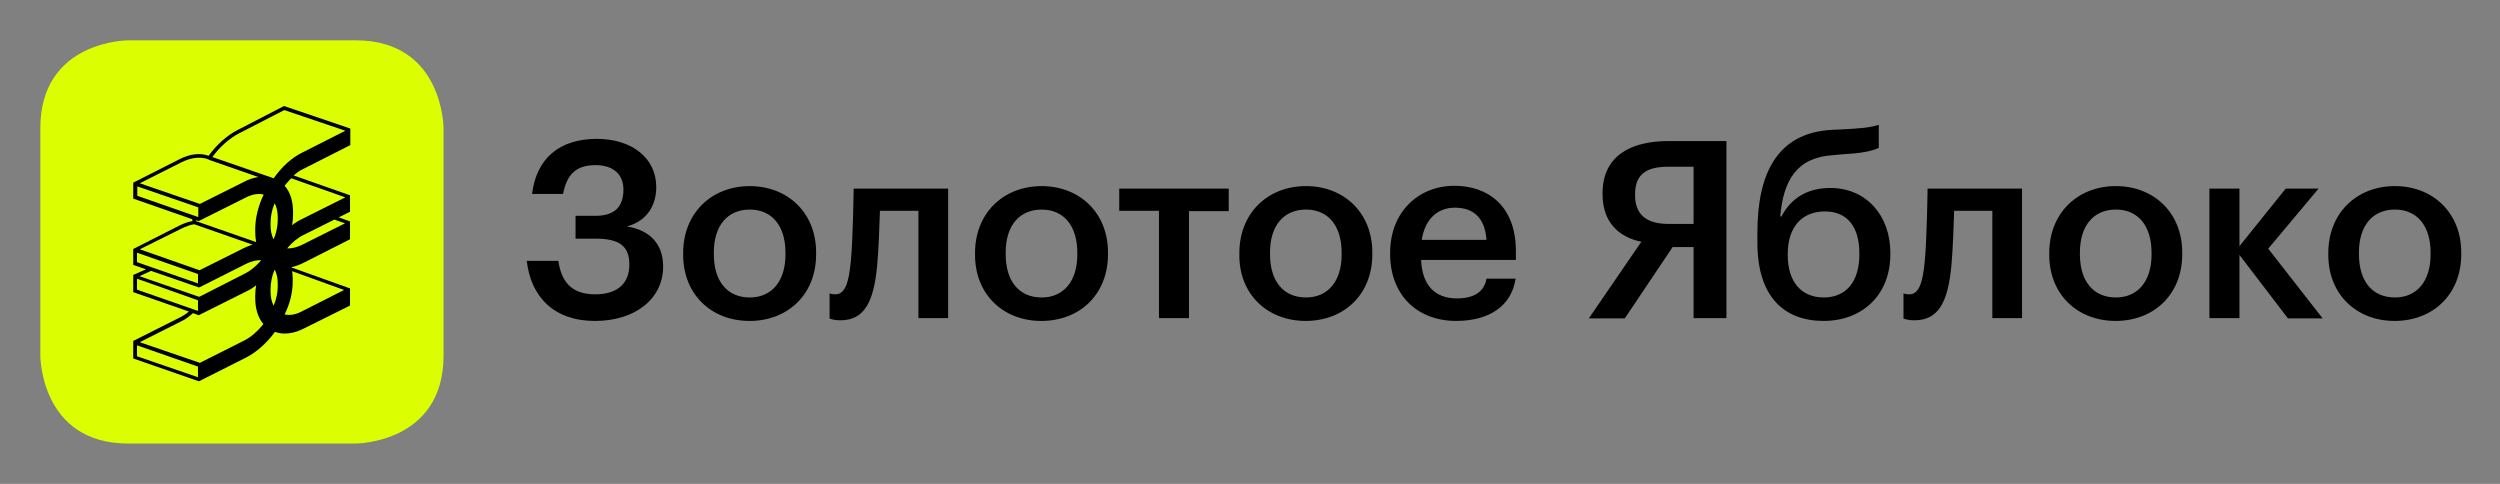 <svg xmlns="http://www.w3.org/2000/svg" width="124" height="24" viewBox="0 0 124 24" fill="none"><rect x="0" y="0" width="124" height="24" fill="#808080" stroke="none"/><rect width="124" height="24" fill="none"/>
<path d="M118.788 14.754C117.655 14.754 117.004 13.932 117.004 12.613V12.52C117.004 11.186 117.687 10.394 118.788 10.394C119.89 10.394 120.557 11.201 120.557 12.535V12.628C120.557 13.932 119.89 14.754 118.788 14.754ZM118.773 15.918C120.666 15.918 122.077 14.614 122.077 12.613V12.52C122.077 10.549 120.666 9.23 118.788 9.23C116.895 9.23 115.484 10.564 115.484 12.551V12.644C115.484 14.599 116.88 15.918 118.773 15.918ZM113.482 15.793H115.204L112.504 12.334L115.002 9.354H113.373L111.077 12.21V9.354H109.587V15.778H111.077V12.643L113.482 15.793ZM104.948 14.754C103.816 14.754 103.164 13.932 103.164 12.613V12.52C103.164 11.186 103.847 10.394 104.948 10.394C106.05 10.394 106.717 11.201 106.717 12.535V12.628C106.717 13.932 106.05 14.754 104.948 14.754ZM104.933 15.918C106.825 15.918 108.238 14.614 108.238 12.613V12.52C108.238 10.549 106.825 9.23 104.948 9.23C103.055 9.23 101.643 10.564 101.643 12.551V12.644C101.643 14.599 103.04 15.918 104.933 15.918ZM96.787 13.202C96.865 12.38 96.895 11.294 96.926 10.456H98.82V15.778H100.293V9.354H95.608C95.608 9.354 95.576 11.867 95.468 12.954C95.375 13.947 95.204 14.598 94.708 14.598C94.506 14.598 94.413 14.552 94.413 14.552V15.793C94.413 15.793 94.568 15.886 94.956 15.886C96.166 15.886 96.616 14.956 96.787 13.202V13.202ZM90.456 14.754C89.323 14.754 88.672 13.947 88.672 12.659V12.597C88.672 11.263 89.37 10.487 90.518 10.487C91.635 10.487 92.225 11.263 92.225 12.566V12.613C92.225 13.963 91.574 14.754 90.456 14.754ZM90.456 15.918C92.334 15.918 93.761 14.661 93.761 12.613V12.535C93.761 10.689 92.566 9.323 90.782 9.323C89.572 9.323 88.796 9.898 88.362 10.736H88.3C88.454 8.936 89.122 7.803 90.937 7.695L91.263 7.663C92.334 7.601 92.815 7.508 93.187 7.337V6.189C92.799 6.329 92.21 6.376 91.278 6.422L90.891 6.438C88.082 6.577 87.167 8.703 87.167 11.542V11.992C87.151 14.692 88.47 15.918 90.456 15.918ZM82.962 12.256H84.001V15.778H85.631V6.996H82.76C80.867 6.996 79.487 7.741 79.487 9.587V9.634C79.487 11.03 80.293 11.759 81.41 11.992L78.804 15.794H80.588L82.962 12.256ZM84.001 8.269V11.108H82.776C81.674 11.108 81.1 10.658 81.1 9.681V9.634C81.1 8.594 81.721 8.269 82.76 8.269H84.001ZM70.518 11.899C70.673 10.906 71.263 10.301 72.163 10.301C73.078 10.301 73.653 10.798 73.73 11.899H70.518ZM72.225 15.918C73.87 15.918 74.972 15.173 75.173 13.823H73.73C73.621 14.444 73.156 14.801 72.256 14.801C71.154 14.801 70.534 14.118 70.487 12.892H75.188V12.457C75.188 10.161 73.745 9.215 72.148 9.215C70.317 9.215 68.951 10.549 68.951 12.535V12.628C68.967 14.677 70.332 15.918 72.225 15.918ZM64.777 14.754C63.645 14.754 62.993 13.932 62.993 12.613V12.52C62.993 11.186 63.676 10.394 64.777 10.394C65.879 10.394 66.546 11.201 66.546 12.535V12.628C66.546 13.932 65.879 14.754 64.777 14.754ZM64.762 15.918C66.655 15.918 68.067 14.614 68.067 12.613V12.52C68.067 10.549 66.655 9.23 64.777 9.23C62.884 9.23 61.472 10.564 61.472 12.551V12.644C61.457 14.599 62.869 15.918 64.762 15.918ZM55.514 9.354V10.456H57.485V15.778H58.974V10.472H60.945V9.354H55.514ZM51.666 14.755C50.534 14.755 49.882 13.932 49.882 12.613V12.52C49.882 11.186 50.565 10.395 51.666 10.395C52.768 10.395 53.435 11.201 53.435 12.536V12.629C53.435 13.932 52.768 14.755 51.666 14.755ZM51.651 15.919C53.544 15.919 54.956 14.615 54.956 12.613V12.52C54.956 10.55 53.544 9.231 51.666 9.231C49.773 9.231 48.362 10.565 48.362 12.551V12.644C48.362 14.599 49.758 15.919 51.651 15.919ZM43.505 13.203C43.583 12.38 43.614 11.294 43.645 10.456H45.553V15.779H47.027V9.354H42.341C42.341 9.354 42.31 11.867 42.201 12.954C42.108 13.947 41.938 14.598 41.441 14.598C41.24 14.598 41.147 14.552 41.147 14.552V15.793C41.147 15.793 41.301 15.886 41.69 15.886C42.884 15.886 43.334 14.956 43.505 13.202V13.203ZM37.19 14.755C36.058 14.755 35.406 13.932 35.406 12.613V12.52C35.406 11.186 36.089 10.395 37.19 10.395C38.292 10.395 38.959 11.201 38.959 12.536V12.629C38.959 13.932 38.291 14.755 37.19 14.755ZM37.175 15.919C39.067 15.919 40.479 14.615 40.479 12.613V12.52C40.479 10.55 39.067 9.231 37.19 9.231C35.297 9.231 33.885 10.565 33.885 12.551V12.644C33.885 14.599 35.282 15.918 37.174 15.918L37.175 15.919ZM29.51 15.919C31.511 15.919 32.892 14.817 32.892 13.218C32.892 12.117 32.256 11.419 31.093 11.232C32.07 10.969 32.551 10.208 32.551 9.277C32.551 7.85 31.356 6.888 29.603 6.888C27.772 6.888 26.608 7.834 26.391 9.619H27.927C28.113 8.672 28.547 8.191 29.541 8.191C30.41 8.191 30.922 8.641 30.922 9.402C30.922 10.209 30.534 10.705 29.525 10.705H28.547V11.837H29.541C30.751 11.837 31.216 12.226 31.216 13.125C31.216 14.041 30.642 14.599 29.525 14.599C28.268 14.599 27.834 13.886 27.694 12.939H26.127C26.329 14.724 27.477 15.919 29.51 15.919Z" fill="black"/>
<path d="M6.36 2C6.36 2 2 2 2 6.36V17.64C2 17.64 2 22 6.36 22H17.64C17.64 22 22 22 22 17.64V6.36C22 6.36 22 2 17.64 2H6.36Z" fill="#DBFF00"/>
<path fill-rule="evenodd" clip-rule="evenodd" d="M13.575 8.843L10.533 7.788C10.922 7.26 11.387 6.857 11.868 6.608L14.102 5.46L17.128 6.485L14.987 7.57C14.475 7.818 13.978 8.269 13.575 8.843ZM17.128 9.789L14.987 10.86C14.809 10.942 14.643 11.047 14.49 11.17C14.521 10.983 14.537 10.813 14.537 10.642V10.534C14.537 9.975 14.397 9.525 14.118 9.215C14.226 9.075 14.335 8.951 14.444 8.843L17.128 9.789ZM17.113 11.077L14.971 12.148C14.708 12.271 14.459 12.334 14.242 12.318C14.49 12.023 14.77 11.79 15.064 11.651L16.585 10.891L17.112 11.077H17.113ZM14.521 13.932V13.823C14.521 13.699 14.506 13.575 14.49 13.451L17.066 14.382L14.956 15.452C14.661 15.607 14.366 15.654 14.118 15.592C14.379 15.077 14.517 14.509 14.521 13.932ZM6.934 16.973L8.997 15.934C9.199 15.84 9.385 15.7 9.572 15.53L9.82 15.623L9.866 15.638L9.882 15.623L12.21 14.459C12.38 14.382 12.551 14.273 12.706 14.149C12.675 14.323 12.66 14.5 12.659 14.677V14.785C12.659 15.313 12.799 15.763 13.063 16.073C12.783 16.43 12.457 16.709 12.132 16.88L9.913 17.997L6.934 16.973H6.934ZM9.82 18.71L6.794 17.671V17.128L9.82 18.183V18.71ZM6.794 14.366V13.823L9.82 14.894V15.421L6.794 14.366ZM7.492 13.435L9.866 14.258L9.913 14.242L12.225 13.078C12.488 12.954 12.737 12.892 12.954 12.908C12.706 13.202 12.426 13.435 12.132 13.575L9.882 14.723L6.918 13.699L7.493 13.435H7.492ZM6.794 12.535L9.82 13.591V14.056L6.794 13.002V12.535ZM8.998 11.341C9.215 11.232 9.432 11.154 9.634 11.123L12.52 12.132C12.395 12.179 12.256 12.225 12.132 12.287L9.897 13.404L6.934 12.365L8.998 11.341ZM6.81 9.712V9.246L9.835 10.285V10.767L6.81 9.712ZM12.706 12.008L9.727 10.969V10.922L9.82 10.953L9.851 10.968L12.209 9.789C12.52 9.634 12.815 9.587 13.078 9.649C12.799 10.239 12.659 10.828 12.659 11.372V11.48C12.659 11.682 12.675 11.852 12.706 12.008ZM13.776 10.891C13.776 11.201 13.714 11.542 13.575 11.868C13.466 11.682 13.42 11.434 13.42 11.154V11.062C13.42 10.751 13.482 10.409 13.621 10.084C13.73 10.27 13.776 10.518 13.776 10.798V10.891ZM13.42 14.444V14.351C13.42 14.04 13.482 13.699 13.621 13.373C13.73 13.559 13.776 13.808 13.776 14.087V14.18C13.776 14.49 13.714 14.832 13.575 15.157C13.466 14.971 13.42 14.723 13.42 14.444ZM8.998 8.051C9.494 7.803 9.975 7.757 10.348 7.911L10.409 7.943L12.815 8.781C12.57 8.816 12.333 8.894 12.116 9.013L9.913 10.115L6.934 9.091L8.998 8.051ZM17.376 7.198V6.376L14.087 5.258L11.775 6.453C11.263 6.717 10.751 7.167 10.348 7.726C9.928 7.571 9.416 7.632 8.905 7.896L6.608 9.06V9.851L9.541 10.875V10.968C9.339 10.999 9.121 11.077 8.905 11.185L6.608 12.35V13.14L7.244 13.358L6.608 13.637V14.49L9.37 15.452C9.23 15.576 9.075 15.669 8.92 15.747L6.608 16.911V17.78L9.82 18.897L9.866 18.912L9.897 18.897L12.209 17.733C12.721 17.47 13.233 17.019 13.637 16.461C14.056 16.616 14.568 16.554 15.08 16.29L17.361 15.157V14.304L17.314 14.289L14.459 13.265V13.249C14.67 13.205 14.873 13.132 15.064 13.032L17.361 11.868V10.983L17.33 10.969L16.802 10.782L17.361 10.502V9.681H17.345L14.568 8.703C14.723 8.563 14.878 8.454 15.049 8.377L17.376 7.198Z" fill="black"/>
</svg>
